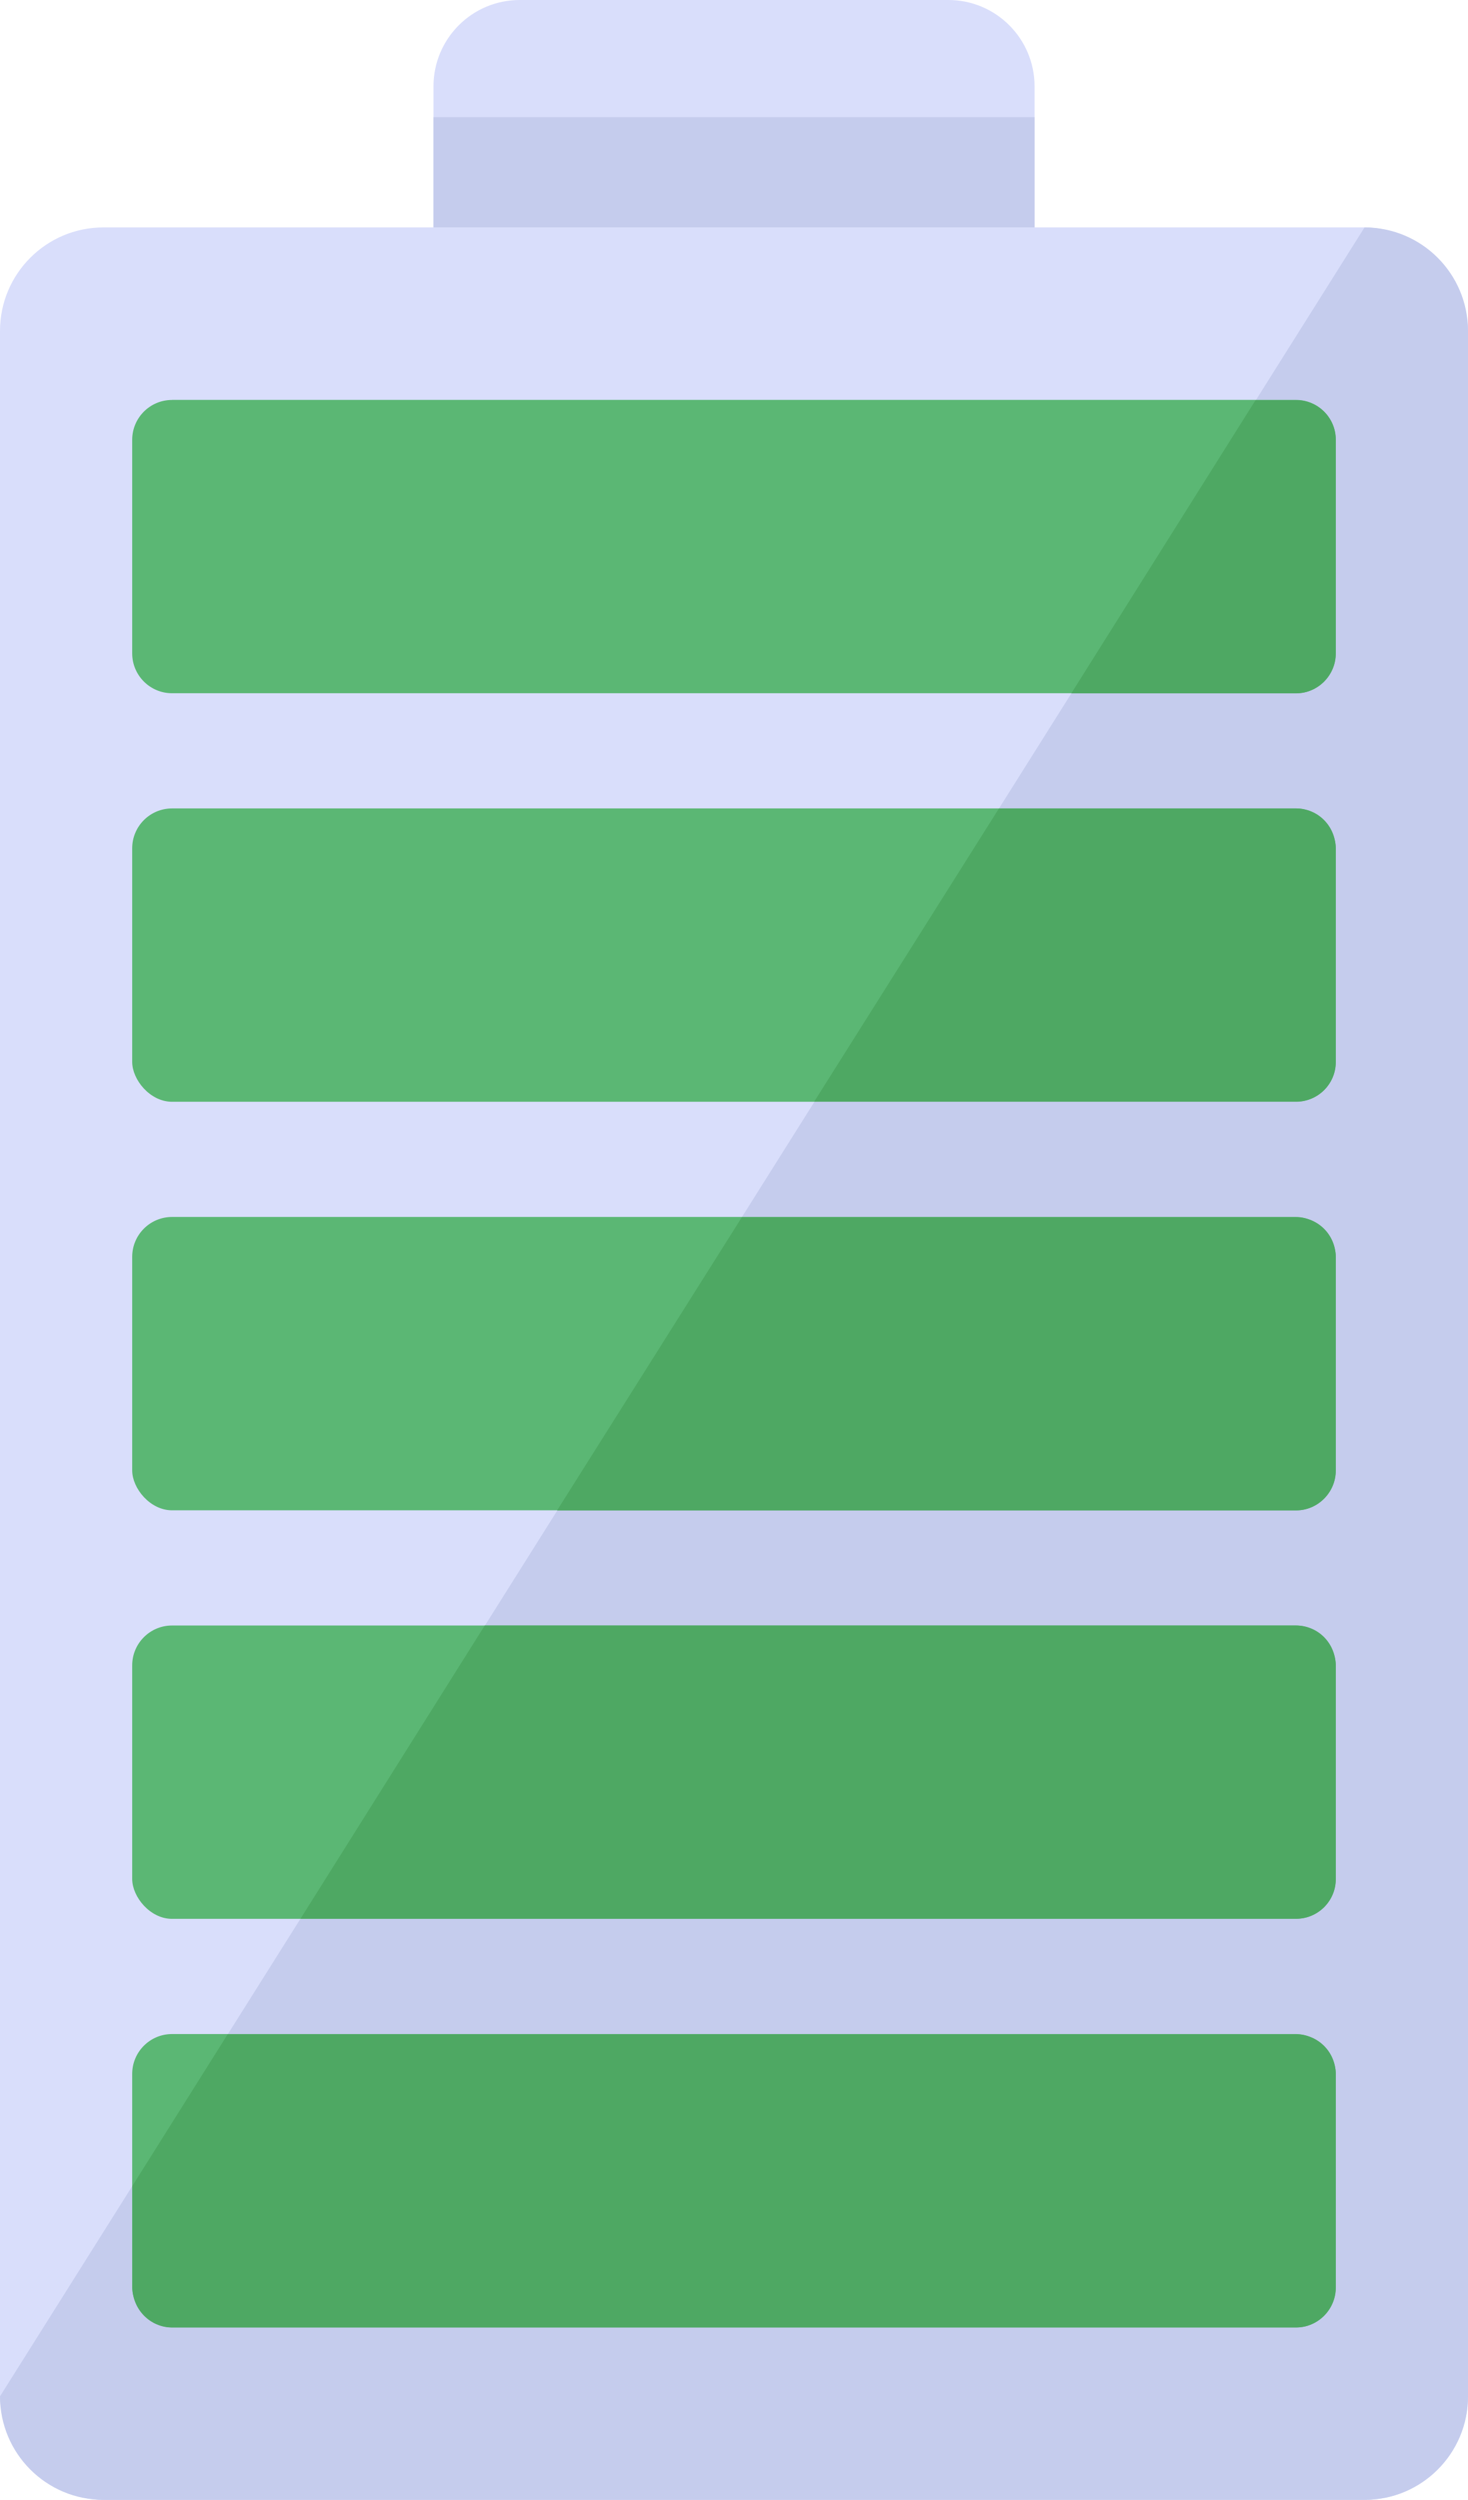 <?xml version="1.0" encoding="UTF-8"?>
<svg id="Layer_2" data-name="Layer 2" xmlns="http://www.w3.org/2000/svg" viewBox="0 0 28.206 48.004">
  <g id="Icons">
    <g id="_106" data-name="106">
      <rect y="4.367" width="28.206" height="43.637" rx="1.988" ry="1.988" fill="#d9defb"/>
      <path d="M28.206,6.355v39.661c0,1.098-.89,1.988-1.988,1.988H1.988c-1.098,0-1.988-.89-1.988-1.988L26.218,4.367c1.098,0,1.988.89,1.988,1.988Z" fill="#c5cced"/>
      <path d="M19.878,1.658v2.709h-11.549V1.658c0-.916.742-1.658,1.658-1.658h8.233c.916,0,1.658.742,1.658,1.658Z" fill="#d9defb"/>
      <rect x="8.329" y="2.25" width="11.549" height="2.117" fill="#c5cced"/>
      <g>
        <path d="M3.306,7.679h21.594c.423,0,.767.343.767.767v4.1c0,.423-.343.766-.766.766H3.306c-.423,0-.766-.343-.766-.766v-4.1c0-.423.343-.766.766-.766Z" fill="#5bb774"/>
        <rect x="2.54" y="15.524" width="23.127" height="5.633" rx=".766" ry=".766" fill="#5bb774"/>
        <rect x="2.54" y="23.369" width="23.127" height="5.633" rx=".766" ry=".766" fill="#5bb774"/>
        <rect x="2.54" y="31.214" width="23.127" height="5.633" rx=".766" ry=".766" fill="#5bb774"/>
        <rect x="2.54" y="39.059" width="23.127" height="5.633" rx=".766" ry=".766" fill="#5bb774"/>
      </g>
      <g>
        <path d="M25.664,8.444v4.1c0,.42-.34.77-.76.77h-4.32l3.54-5.63h.78c.42,0,.76.34.76.76Z" fill="#4ea863"/>
        <path d="M25.664,16.294v4.1c0,.42-.34.76-.76.76h-9.26l3.55-5.63h5.71c.42,0,.76.34.76.77Z" fill="#4ea863"/>
        <path d="M25.664,24.134v4.1c0,.42-.34.77-.76.77h-14.2l3.55-5.63h10.65c.42,0,.76.34.76.76Z" fill="#4ea863"/>
        <path d="M25.664,31.984v4.1c0,.42-.34.76-.76.76H5.774l3.54-5.63h15.59c.42,0,.76.34.76.77Z" fill="#4ea863"/>
        <path d="M25.664,39.824v4.1c0,.42-.34.77-.76.77H3.304c-.42,0-.76-.35-.76-.77v-1.95l1.83-2.91h20.53c.42,0,.76.34.76.76Z" fill="#4ea863"/>
      </g>
    </g>
  </g>
</svg>